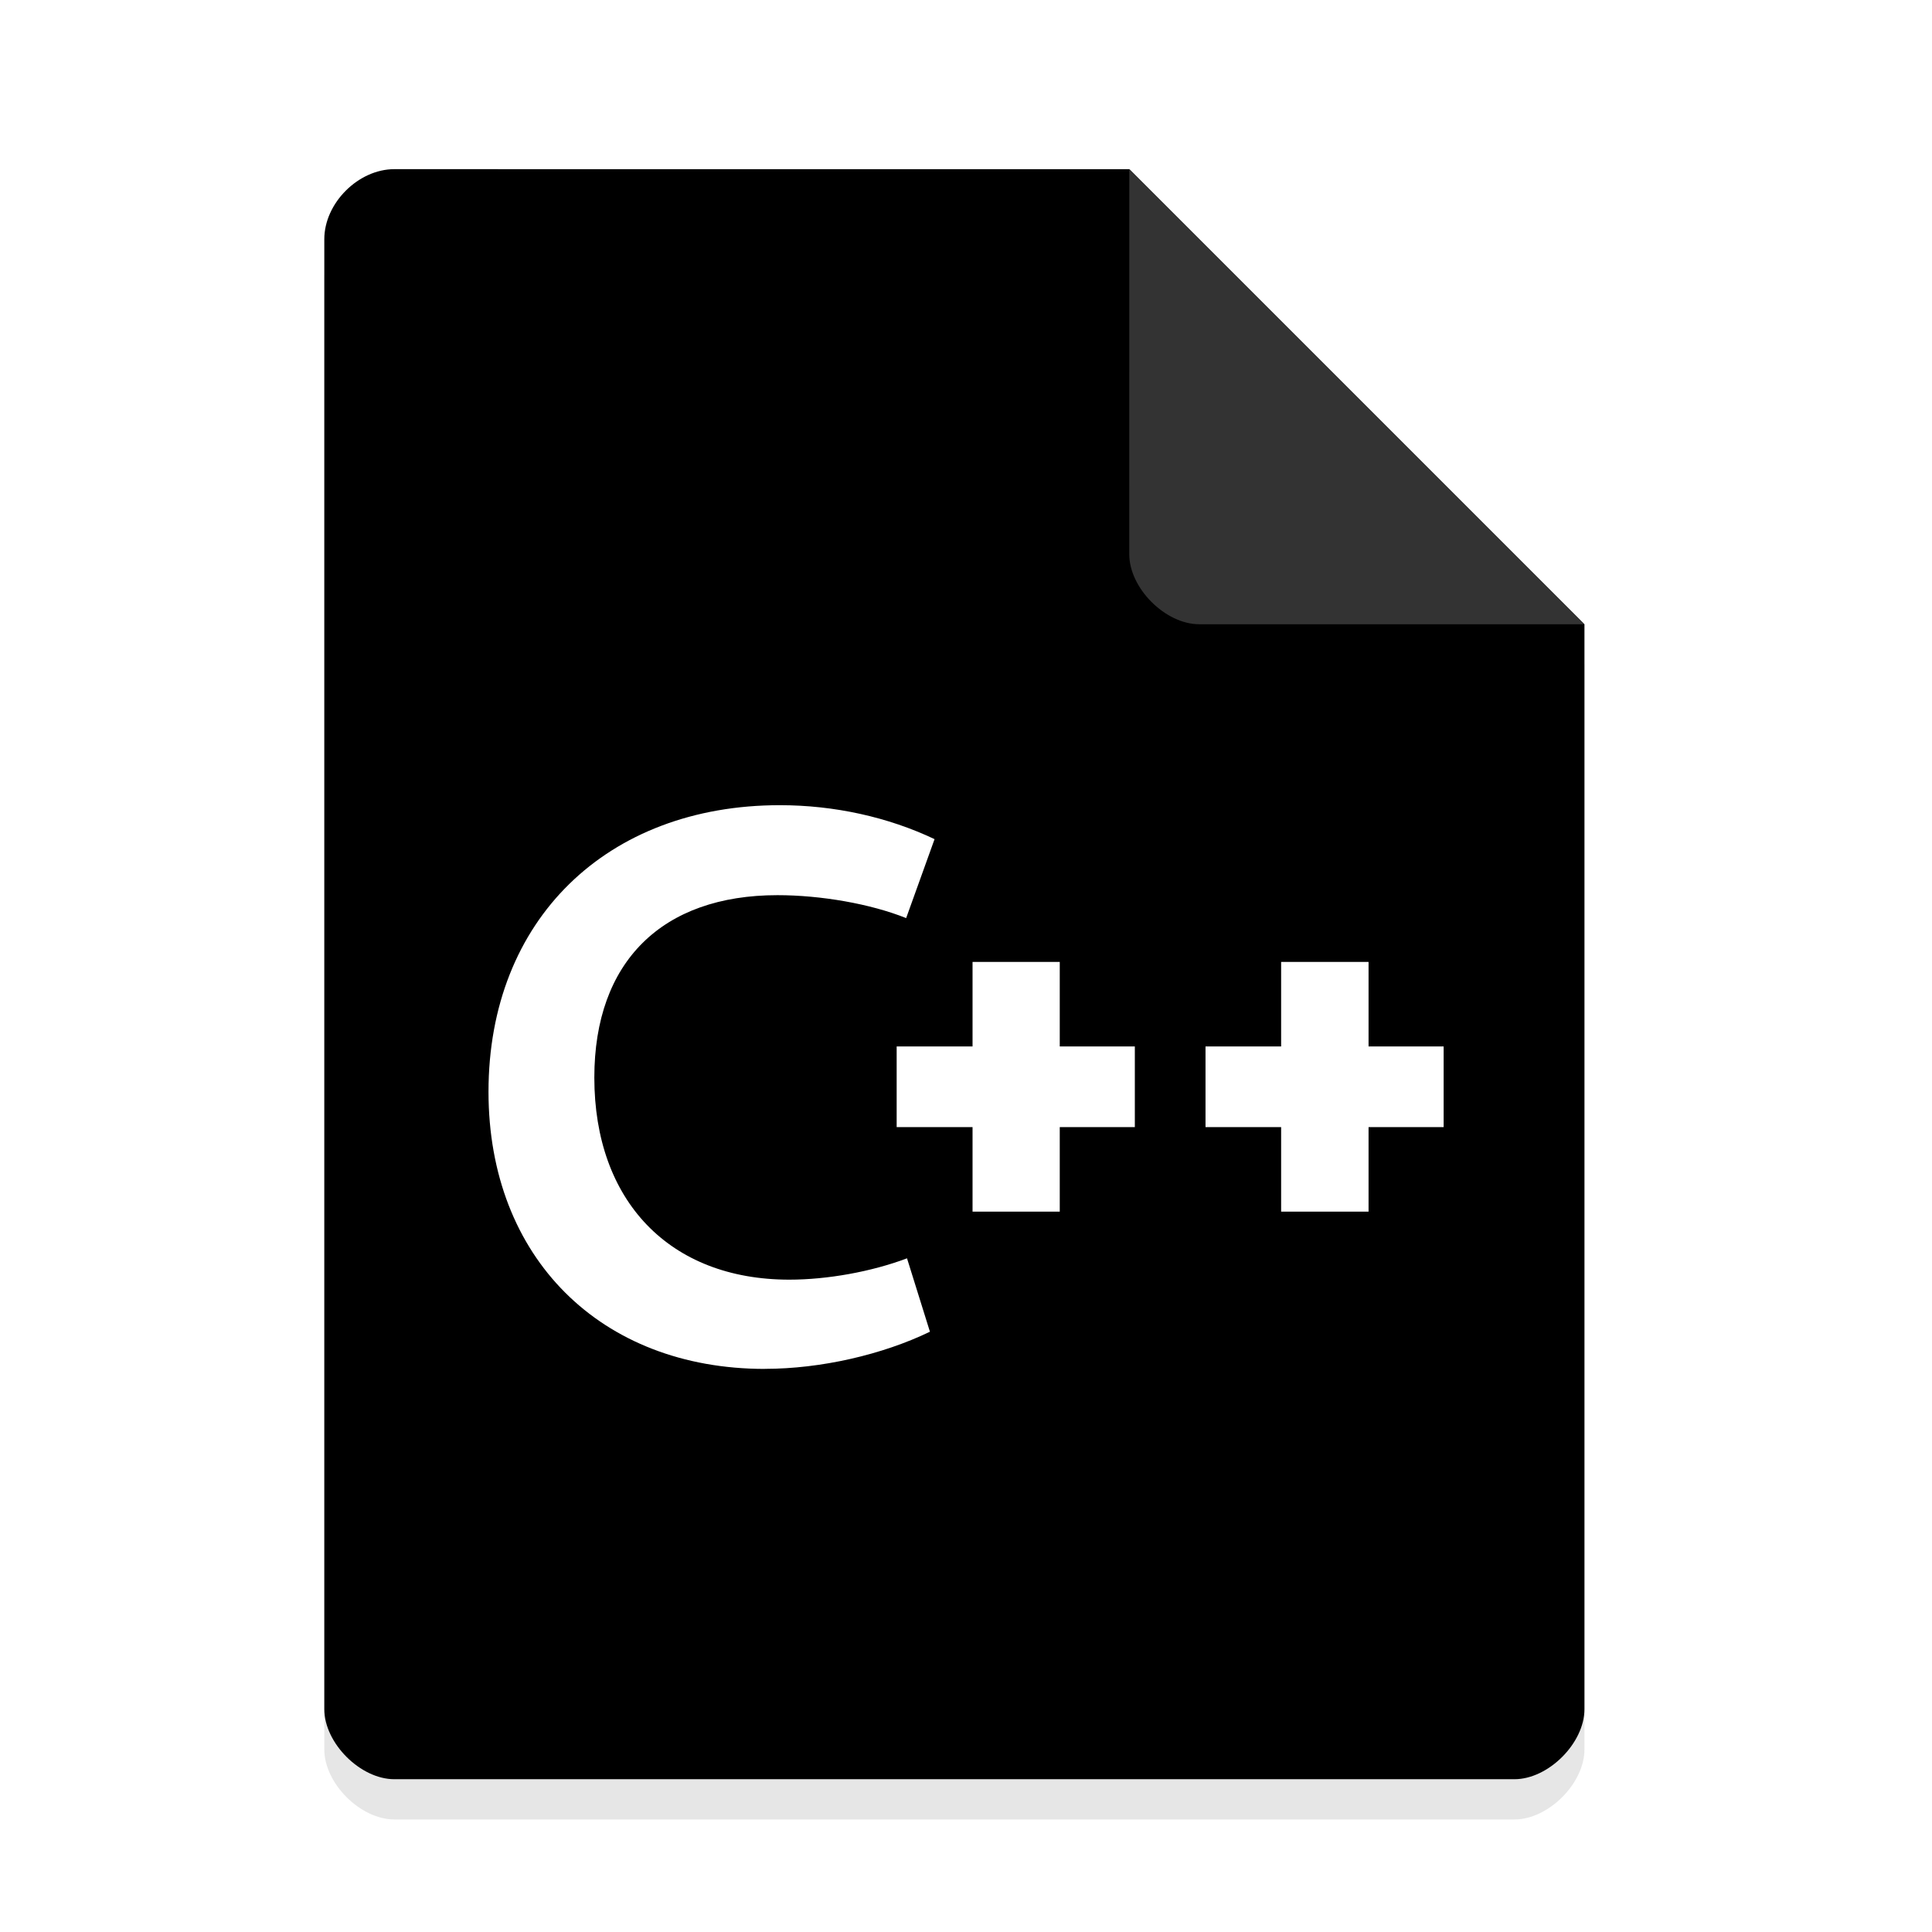 <svg width="36pt" height="36pt" version="1.1" viewBox="0 0 36 36" xmlns="http://www.w3.org/2000/svg"><defs><filter id="a" x="-.192" y="-.192" width="1.384" height="1.384" color-interpolation-filters="sRGB"><feGaussianBlur stdDeviation="0.678"/></filter></defs><path d="m7.348 3.902c-0.672 0-1.305 0.633-1.305 1.305v27.391c0 0.633 0.672 1.305 1.305 1.305h20.871c0.633 0 1.305-0.672 1.305-1.305v-20.215l-8.48-8.48z" opacity=".1"/><path d="m7.348 3.152c-0.672 0-1.305 0.633-1.305 1.305v27.391c0 0.633 0.672 1.305 1.305 1.305h20.871c0.633 0 1.305-0.672 1.305-1.305v-20.215l-8.48-8.48z"/><path d="m18.122 17.924v1.575h-1.414v1.503h1.414v1.575h1.625v-1.575h1.399v-1.503h-1.399v-1.575zm5.75 0v1.575h-1.409v1.503h1.409v1.575h1.629v-1.575h1.399v-1.503h-1.399v-1.575z" fill="#fff"/><path d="m20.668 3.527 8.48 8.48h-7.176c-0.633 0-1.305-0.672-1.305-1.305z" filter="url(#a)" opacity=".2"/><path d="m21.043 3.152 8.48 8.48h-7.176c-0.633 0-1.305-0.672-1.305-1.305z" fill="#333"/><g transform="matrix(1.231 0 0 1.231 -1.025 7.657)" fill="#fff" aria-label="C"><path d="m12.411 14.5c0.848 0 1.781-0.215 2.498-0.562l-0.347-1.111c-0.538 0.203-1.207 0.323-1.781 0.323-1.817 0-2.952-1.195-2.952-3.059 0-1.757 1.028-2.761 2.772-2.761 0.657 0 1.41 0.131 1.948 0.347l0.43-1.195c-0.705-0.335-1.518-0.514-2.342-0.514-2.617 0-4.41 1.733-4.41 4.338 0 2.51 1.697 4.195 4.183 4.195z" fill="#fff" stroke-width=".299"/></g></svg>
